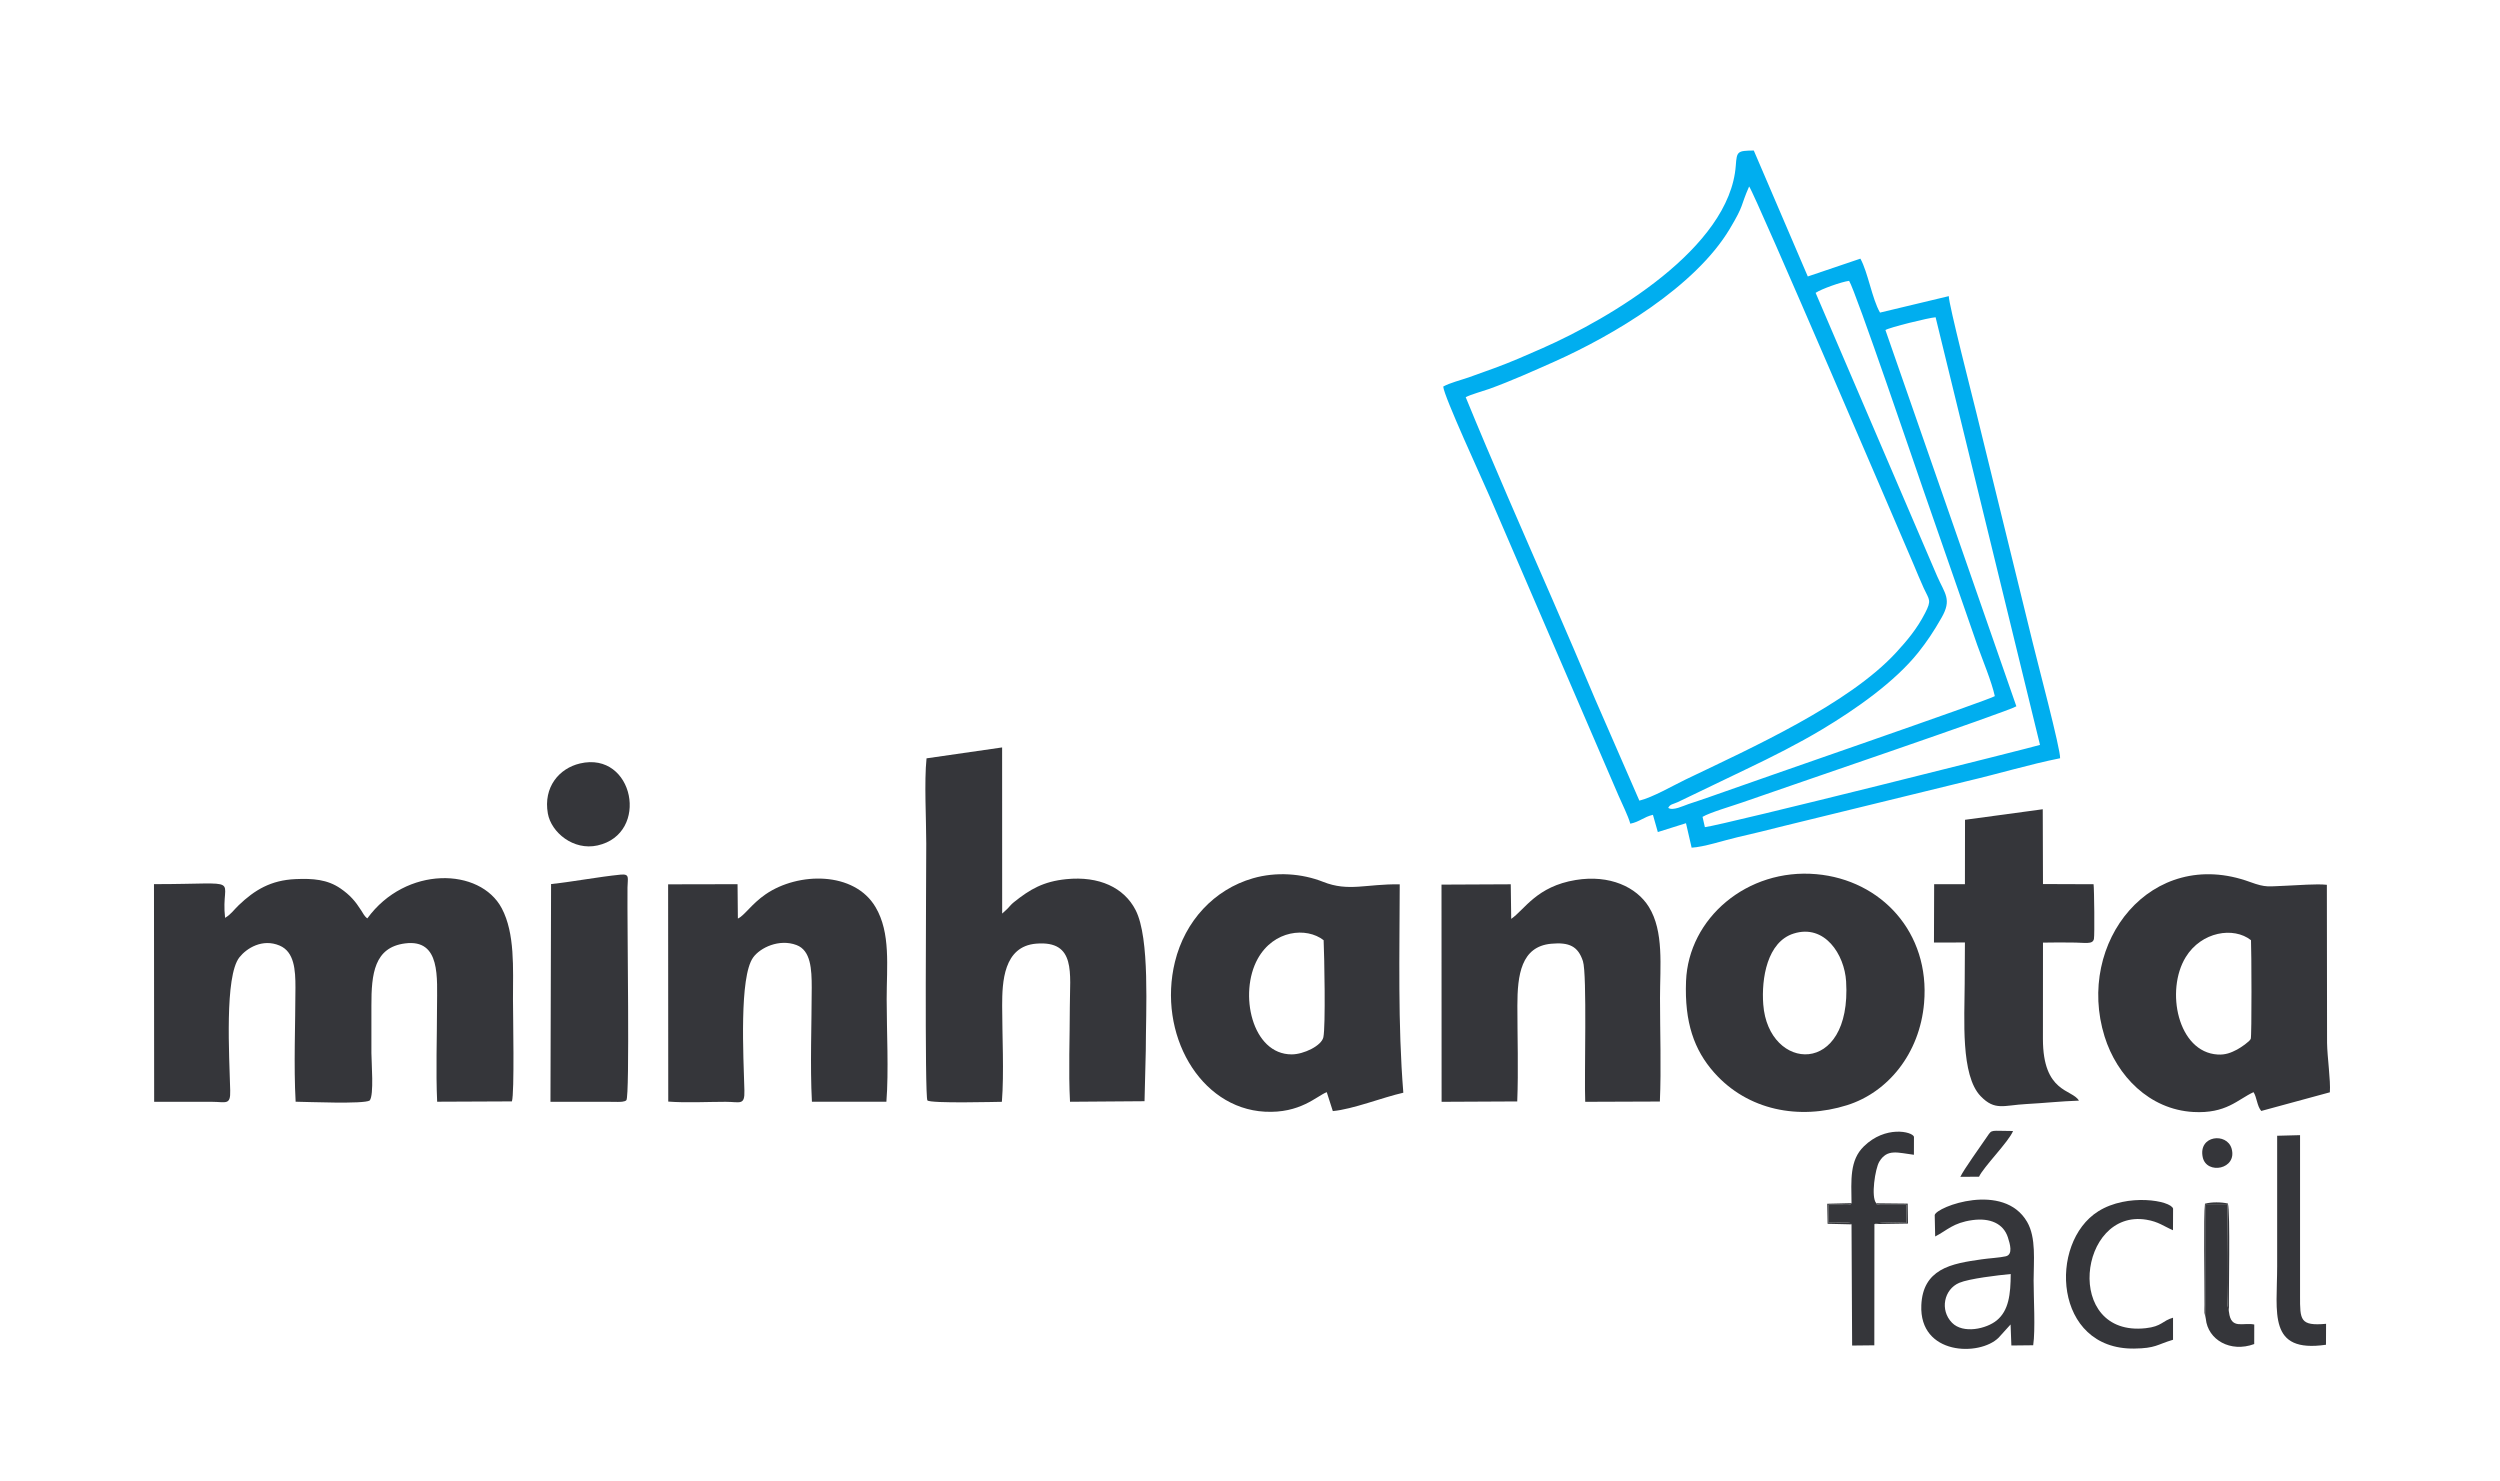 <?xml version="1.0" encoding="utf-8"?>
<!-- Generator: Adobe Illustrator 23.0.2, SVG Export Plug-In . SVG Version: 6.00 Build 0)  -->
<svg version="1.1" id="Camada_1" xmlns="http://www.w3.org/2000/svg" xmlns:xlink="http://www.w3.org/1999/xlink" x="0px" y="0px"
	 viewBox="0 0 536.14 317.57" style="enable-background:new 0 0 536.14 317.57;" xml:space="preserve">
<style type="text/css">
	.st0{fill-rule:evenodd;clip-rule:evenodd;fill:#00AEEF;}
	.st1{fill-rule:evenodd;clip-rule:evenodd;fill:#35363A;}
</style>
<g>
	<g>
		<g>
			<path class="st0" d="M314.33,85.18c1.07-0.58,3.74-1.31,5.06-1.78c4.65-1.68,9.47-3.85,13.97-5.85
				c12.61-5.63,30.19-16.04,37.61-28.49c3.17-5.31,2.18-4.61,4.14-9.07c1.06,1.12,33.73,77.46,35.22,80.93
				c0.73,1.71,1.45,3.52,2.23,5.21c1.19,2.57,1.73,2.54,0.29,5.34c-1.78,3.48-3.99,6.04-6.17,8.42
				c-10.19,11.11-31.01,20.47-45.17,27.27c-2.68,1.29-7.06,3.84-9.94,4.54l-9.45-21.68c-3.05-7.21-6.11-14.41-9.25-21.6
				C327,114.97,319.82,98.61,314.33,85.18L314.33,85.18z M404.34,70.78l28.08,80.69c-1.36,0.99-51.52,18.05-58.78,20.62
				c-2.04,0.72-6.98,2.16-8.52,3.09l0.5,2.21c3.83-0.43,71.6-17.46,71.87-17.64l-22.39-91.71
				C413.67,68.13,405.15,70.23,404.34,70.78L404.34,70.78z M396.55,60.23c-1.65,0.21-5.94,1.74-7.18,2.57l26.05,60.74
				c1.69,3.84,3.21,5,0.95,8.94c-1.66,2.91-3.11,5.09-4.97,7.43c-5.08,6.37-13.49,12.23-20.65,16.52
				c-5.04,3.02-10.7,5.88-16.26,8.53l-14.69,7.06c-1.07,0.49-1.62,0.41-2.04,1.24c1,0.67,3.19-0.43,4.37-0.83
				c1.55-0.52,2.96-0.97,4.52-1.53c9.62-3.45,60.27-20.9,61.15-21.61c-0.68-3.12-2.63-7.76-3.77-10.97l-11.65-33.52
				C411.24,101.54,397.86,62.13,396.55,60.23L396.55,60.23z M309.51,82.9c0.11,2.03,8.47,20.12,9.9,23.45l27.7,64.29
				c0.78,1.82,2.02,4.24,2.52,6.01c2.04-0.43,2.87-1.44,4.85-1.91l1.05,3.7l6.04-1.9l1.21,5.25c2.64-0.14,6.98-1.58,9.78-2.23
				c3.27-0.76,6.72-1.58,9.96-2.42l39.38-9.63c6.58-1.54,13.32-3.58,19.9-4.9c0.17-1.7-5.04-21.3-5.84-24.66l-12.15-49.56
				c-0.79-3.24-5.94-23.31-5.88-24.88l-14.75,3.53c-1.7-2.93-2.59-8.67-4.21-11.57l-11.28,3.82l-11.58-27.01
				c-3.51,0.05-3.64,0.14-3.86,3.23c-1.29,17.67-26.9,32.74-41.48,39.17c-3.39,1.49-6.65,2.94-10.32,4.28
				c-1.86,0.68-3.69,1.32-5.47,1.97C313.41,81.48,310.88,82.12,309.51,82.9z"/>
			<path class="st1" d="M33.06,236.29c4.13,0,8.27-0.01,12.4,0c3,0.01,4,0.8,3.91-2.42c-0.19-7.45-1.23-24.49,1.97-28.56
				c1.54-1.95,4.93-4.1,8.64-2.52c3.13,1.34,3.39,5.17,3.38,9.02c-0.01,7.84-0.39,16.76,0.04,24.46c2.55,0.03,14.61,0.55,15.88-0.26
				c0.96-1.15,0.37-8.11,0.37-10.16c0-3.4,0.01-6.79,0-10.19c-0.02-6.84,0.62-12.49,7.22-13.34c7.72-0.99,6.85,7.44,6.85,13.61
				c0,6.59-0.27,13.76,0.03,20.34l16.03-0.07c0.58-1.74,0.23-18.66,0.23-21.92c0-6.62,0.45-14.08-2.4-19.48
				c-4.64-8.79-20.6-9.16-28.83,2.15c-0.57-0.36-0.92-1.07-1.33-1.72c-1.24-1.95-2.37-3.27-4.41-4.68
				c-2.84-1.96-5.95-2.18-9.66-2.02c-5.29,0.23-8.77,2.33-12.18,5.59c-1.09,1.04-1.63,1.95-2.93,2.72
				c-1.05-9.03,4.75-7.23-15.25-7.23L33.06,236.29z"/>
			<path class="st1" d="M214.86,236.29c0.49-6.18,0.06-14.23,0.06-20.62c0-5.02,0.27-12.73,7.31-13.3c8.6-0.7,7.2,6.41,7.2,13.57
				c0,6.55-0.31,13.86,0.04,20.34l15.98-0.12l0.27-10.86c0-8.53,0.92-24.06-2.18-30.12c-2.47-4.83-7.83-7.35-14.87-6.64
				c-4.92,0.5-7.77,2.16-11.25,4.95c-0.66,0.53-0.77,0.79-1.37,1.39c-0.39,0.39-0.93,0.85-1.13,1.04l-0.01-35.63l-16.21,2.34
				c-0.52,5.11-0.06,12.92-0.06,18.32c0,7.37-0.36,54.4,0.25,55.04C199.53,236.69,214.02,236.29,214.86,236.29z"/>
			<path class="st1" d="M283.86,201.63c0.15,3.2,0.45,18.56-0.06,20.83c-0.4,1.81-4.2,3.65-6.77,3.66
				c-8.56,0.03-11.42-13.1-7.3-20.51C273.16,199.45,280.17,198.76,283.86,201.63L283.86,201.63z M300.18,189.65
				c-7.22-0.11-10.96,1.64-16.42-0.53c-4.57-1.81-10.08-2.2-15.05-0.77c-8.31,2.39-14.59,9.14-16.74,17.94
				c-3.74,15.34,5.27,31.37,19.28,32.12c7.59,0.41,11.09-3.34,13.28-4.19l1.3,4.06c4.3-0.39,10.65-2.93,15.12-3.94
				C299.76,219.52,300.15,204.63,300.18,189.65z"/>
			<path class="st1" d="M482.74,201.63c0.11,1.99,0.18,20.5-0.05,21.15c-0.2,0.57-2.17,1.9-2.94,2.31c-1.29,0.68-2.5,1.16-4.15,1.06
				c-8.57-0.5-11.25-13.76-6.85-20.9C472.1,199.79,479.02,198.68,482.74,201.63L482.74,201.63z M499.01,189.75
				c-2.29-0.25-6.14,0.11-8.58,0.19c-4.04,0.13-4.35,0.5-7.89-0.79c-21.17-7.75-37.48,12.96-31.2,33.13
				c2.64,8.47,9.6,15.64,18.99,16.19c7.1,0.41,9.54-2.68,12.95-4.25c0.7,1.01,0.75,3.01,1.66,4.03l14.71-4
				c0.19-2.54-0.56-7.57-0.6-10.6L499.01,189.75z"/>
			<path class="st1" d="M378.14,215.4c-0.42-5.56,0.84-13.4,6.51-15.19c6.69-2.12,10.91,4.52,11.26,10.25
				C397.16,231.03,379.22,229.88,378.14,215.4L378.14,215.4z M412.63,215.12c1.32-15.16-9.22-26.42-23.11-27.65
				c-14.81-1.31-27.42,9.43-27.94,22.96c-0.34,8.83,1.73,14.74,6.03,19.59c7.2,8.12,18.23,10.23,28.51,6.99
				C404.86,234.26,411.69,225.97,412.63,215.12z"/>
			<path class="st1" d="M143.31,236.24c3.74,0.3,8.45,0.05,12.3,0.05c3.11,0,4.13,0.87,4.03-2.43c-0.2-7.33-1.13-24.34,1.88-28.53
				c1.5-2.09,5.57-4.06,9.29-2.66c3.07,1.15,3.27,5.14,3.27,9.14c-0.01,7.86-0.37,16.71,0.04,24.47l15.97,0
				c0.52-6.58,0.06-15.19,0.06-21.99c0-7.08,0.9-14.21-2.39-19.76c-4.56-7.71-16.57-7.54-23.55-2.76c-3.06,2.1-4.58,4.61-5.97,5.22
				l-0.07-7.37l-14.89,0.03L143.31,236.24z"/>
			<path class="st1" d="M325.38,236.21c0.27-6.65,0.03-13.82,0.03-20.53c0-6.61,0.8-12.69,7.25-13.29c3.87-0.36,5.77,0.55,6.81,3.74
				c0.92,2.84,0.26,24.88,0.49,30.16l16.01-0.06c0.31-7.16,0.03-14.96,0.03-22.2c0-6.82,0.87-14.29-2.4-19.55
				c-2.64-4.25-8.4-6.95-15.67-5.76c-8.4,1.38-10.93,6.32-13.84,8.34l-0.1-7.42l-14.85,0.07l0.02,46.58L325.38,236.21z"/>
			<path class="st1" d="M438.13,202.15c2.01-0.06,4.05-0.02,6.06-0.02c3.04,0,4.62,0.5,4.87-0.8c0.16-0.79,0.06-10.65-0.08-11.7
				l-10.85-0.04l-0.05-16.04l-16.67,2.26l-0.02,13.81l-6.6,0l-0.04,12.52l6.64-0.02l-0.05,8.87c-0.02,7.46-0.9,19.63,3.43,24.1
				c3.08,3.18,4.91,1.94,9.79,1.68c3.8-0.2,7.45-0.61,11.28-0.73c-1.43-2.5-7.72-1.61-7.72-13.22
				C438.12,215.94,438.13,209.04,438.13,202.15z"/>
			<path class="st1" d="M118.18,189.59l-0.13,46.7h12.49c0.65,0,1.3,0.02,1.95,0.02c0.42,0,1.51,0.01,1.84-0.37
				c0.76-0.87,0.15-37.35,0.24-45.61c0.02-2.02,0.56-2.96-1.48-2.76C128.28,188.05,123.13,189.06,118.18,189.59z"/>
			<path class="st1" d="M431.21,273.22c-0.02,4.4-0.43,7.83-2.99,9.94c-2.2,1.82-7.21,2.95-9.6,0.51c-2.66-2.72-1.72-7.17,1.55-8.56
				C422.32,274.2,428.49,273.48,431.21,273.22L431.21,273.22z M415.01,265.17c2.62-1.34,3.81-2.93,7.98-3.51
				c3.78-0.52,6.65,0.73,7.61,3.69c0.46,1.43,1.14,3.69-0.44,4.07c-1.19,0.29-3.77,0.44-5.17,0.65c-3.12,0.45-6.45,0.93-8.87,2.37
				c-2.38,1.42-3.91,3.65-4.08,7.45c-0.48,10.77,12.51,11.03,16.58,6.98l2.56-2.83l0.17,4.51l4.68-0.05
				c0.49-3.25,0.09-10.23,0.09-13.88c0-4.2,0.58-9.17-1.39-12.57c-5.02-8.67-19.4-3.28-19.82-1.48L415.01,265.17z"/>
			<path class="st1" d="M397.07,258.03c-0.5,0.42,0.08,0.39-2.17,0.36c-0.93-0.01-1.87,0-2.81,0v3.82l3.93-0.02
				c1.4,0.11,0.7,0.09,1.05,0.39l0.13,25.98l4.76-0.05l0.02-25.99c1.01-0.54,5.7-0.27,6.91-0.27v-3.88l-4.91,0.01
				c-0.12,0-0.75,0-0.82-0.01c-1.27-0.18-0.38-0.03-0.78-0.32c-1.19-1.31-0.23-7.46,0.64-8.91c1.71-2.85,3.95-1.92,7.43-1.49
				l0.01-3.87c-0.38-1.11-6.13-2.45-10.74,2.06C396.64,248.83,397.01,253.07,397.07,258.03z"/>
			<path class="st1" d="M466.02,282.59c-2.33,0.66-2.36,1.87-5.86,2.25c-17.64,1.93-14.44-25.64,0.13-23.27
				c2.6,0.42,3.78,1.43,5.72,2.26l0.02-4.63c-0.49-1.73-9.79-3.36-16.04,0.57c-10.77,6.76-9.56,29.66,7.69,29.44
				c4.67-0.06,4.84-0.85,8.34-1.89L466.02,282.59z"/>
			<path class="st1" d="M124.38,163.73c-4.47,1.05-7.89,5.08-6.89,10.73c0.72,4.05,5.48,8.01,10.66,6.85
				C139.44,178.79,135.95,161.01,124.38,163.73z"/>
			<path class="st1" d="M488.35,243.57c-0.02,9.34,0,18.68,0,28.03c0,9.97-2.06,18.61,10.47,16.79l0.02-4.49
				c-5.6,0.5-5.59-0.83-5.58-5.96l0-34.5L488.35,243.57z"/>
			<path class="st1" d="M473.05,282.83c0.44,4.5,5.27,7.3,10.38,5.41l0.01-4.19c-2.41-0.5-4.98,1.15-5.42-2.66l-0.33-1.53
				c-0.21-5.15,0.01-16.31,0.01-21.62h-4.65V282.83z"/>
			<path class="st1" d="M424.42,252.35c0.93-2.07,6.39-7.53,7.29-9.8c-4.85,0-4.46-0.42-5.52,1.14c-1.43,2.11-5.07,7.15-5.78,8.69
				L424.42,252.35z"/>
			<path class="st1" d="M472.39,248.18c0.82,3.81,7.47,2.6,6.19-1.86C477.57,242.82,471.38,243.46,472.39,248.18z"/>
			<path class="st1" d="M473.05,282.83v-24.58h4.65c0,5.31-0.22,16.47-0.01,21.62l0.33,1.53c-0.11-3.54,0.32-21.61-0.24-23.3
				c-1.44-0.32-3.47-0.35-4.91,0.04c-0.34,2.51-0.08,16.97-0.1,21.72c0,0.52-0.04,1.22-0.01,1.71L473.05,282.83z"/>
			<path class="st1" d="M401.98,262.51l7.2-0.11l-0.06-4.28l-6.74-0.07c0.4,0.29-0.49,0.14,0.78,0.32c0.08,0.01,0.7,0.01,0.82,0.01
				l4.91-0.01v3.88C407.67,262.24,402.99,261.96,401.98,262.51z"/>
			<path class="st1" d="M397.07,262.57c-0.35-0.3,0.35-0.28-1.05-0.39l-3.93,0.02v-3.82c0.93,0,1.87-0.01,2.81,0
				c2.25,0.02,1.67,0.06,2.17-0.36l-5.21,0.13l0.08,4.3L397.07,262.57z"/>
		</g>
	</g>
</g>
</svg>
